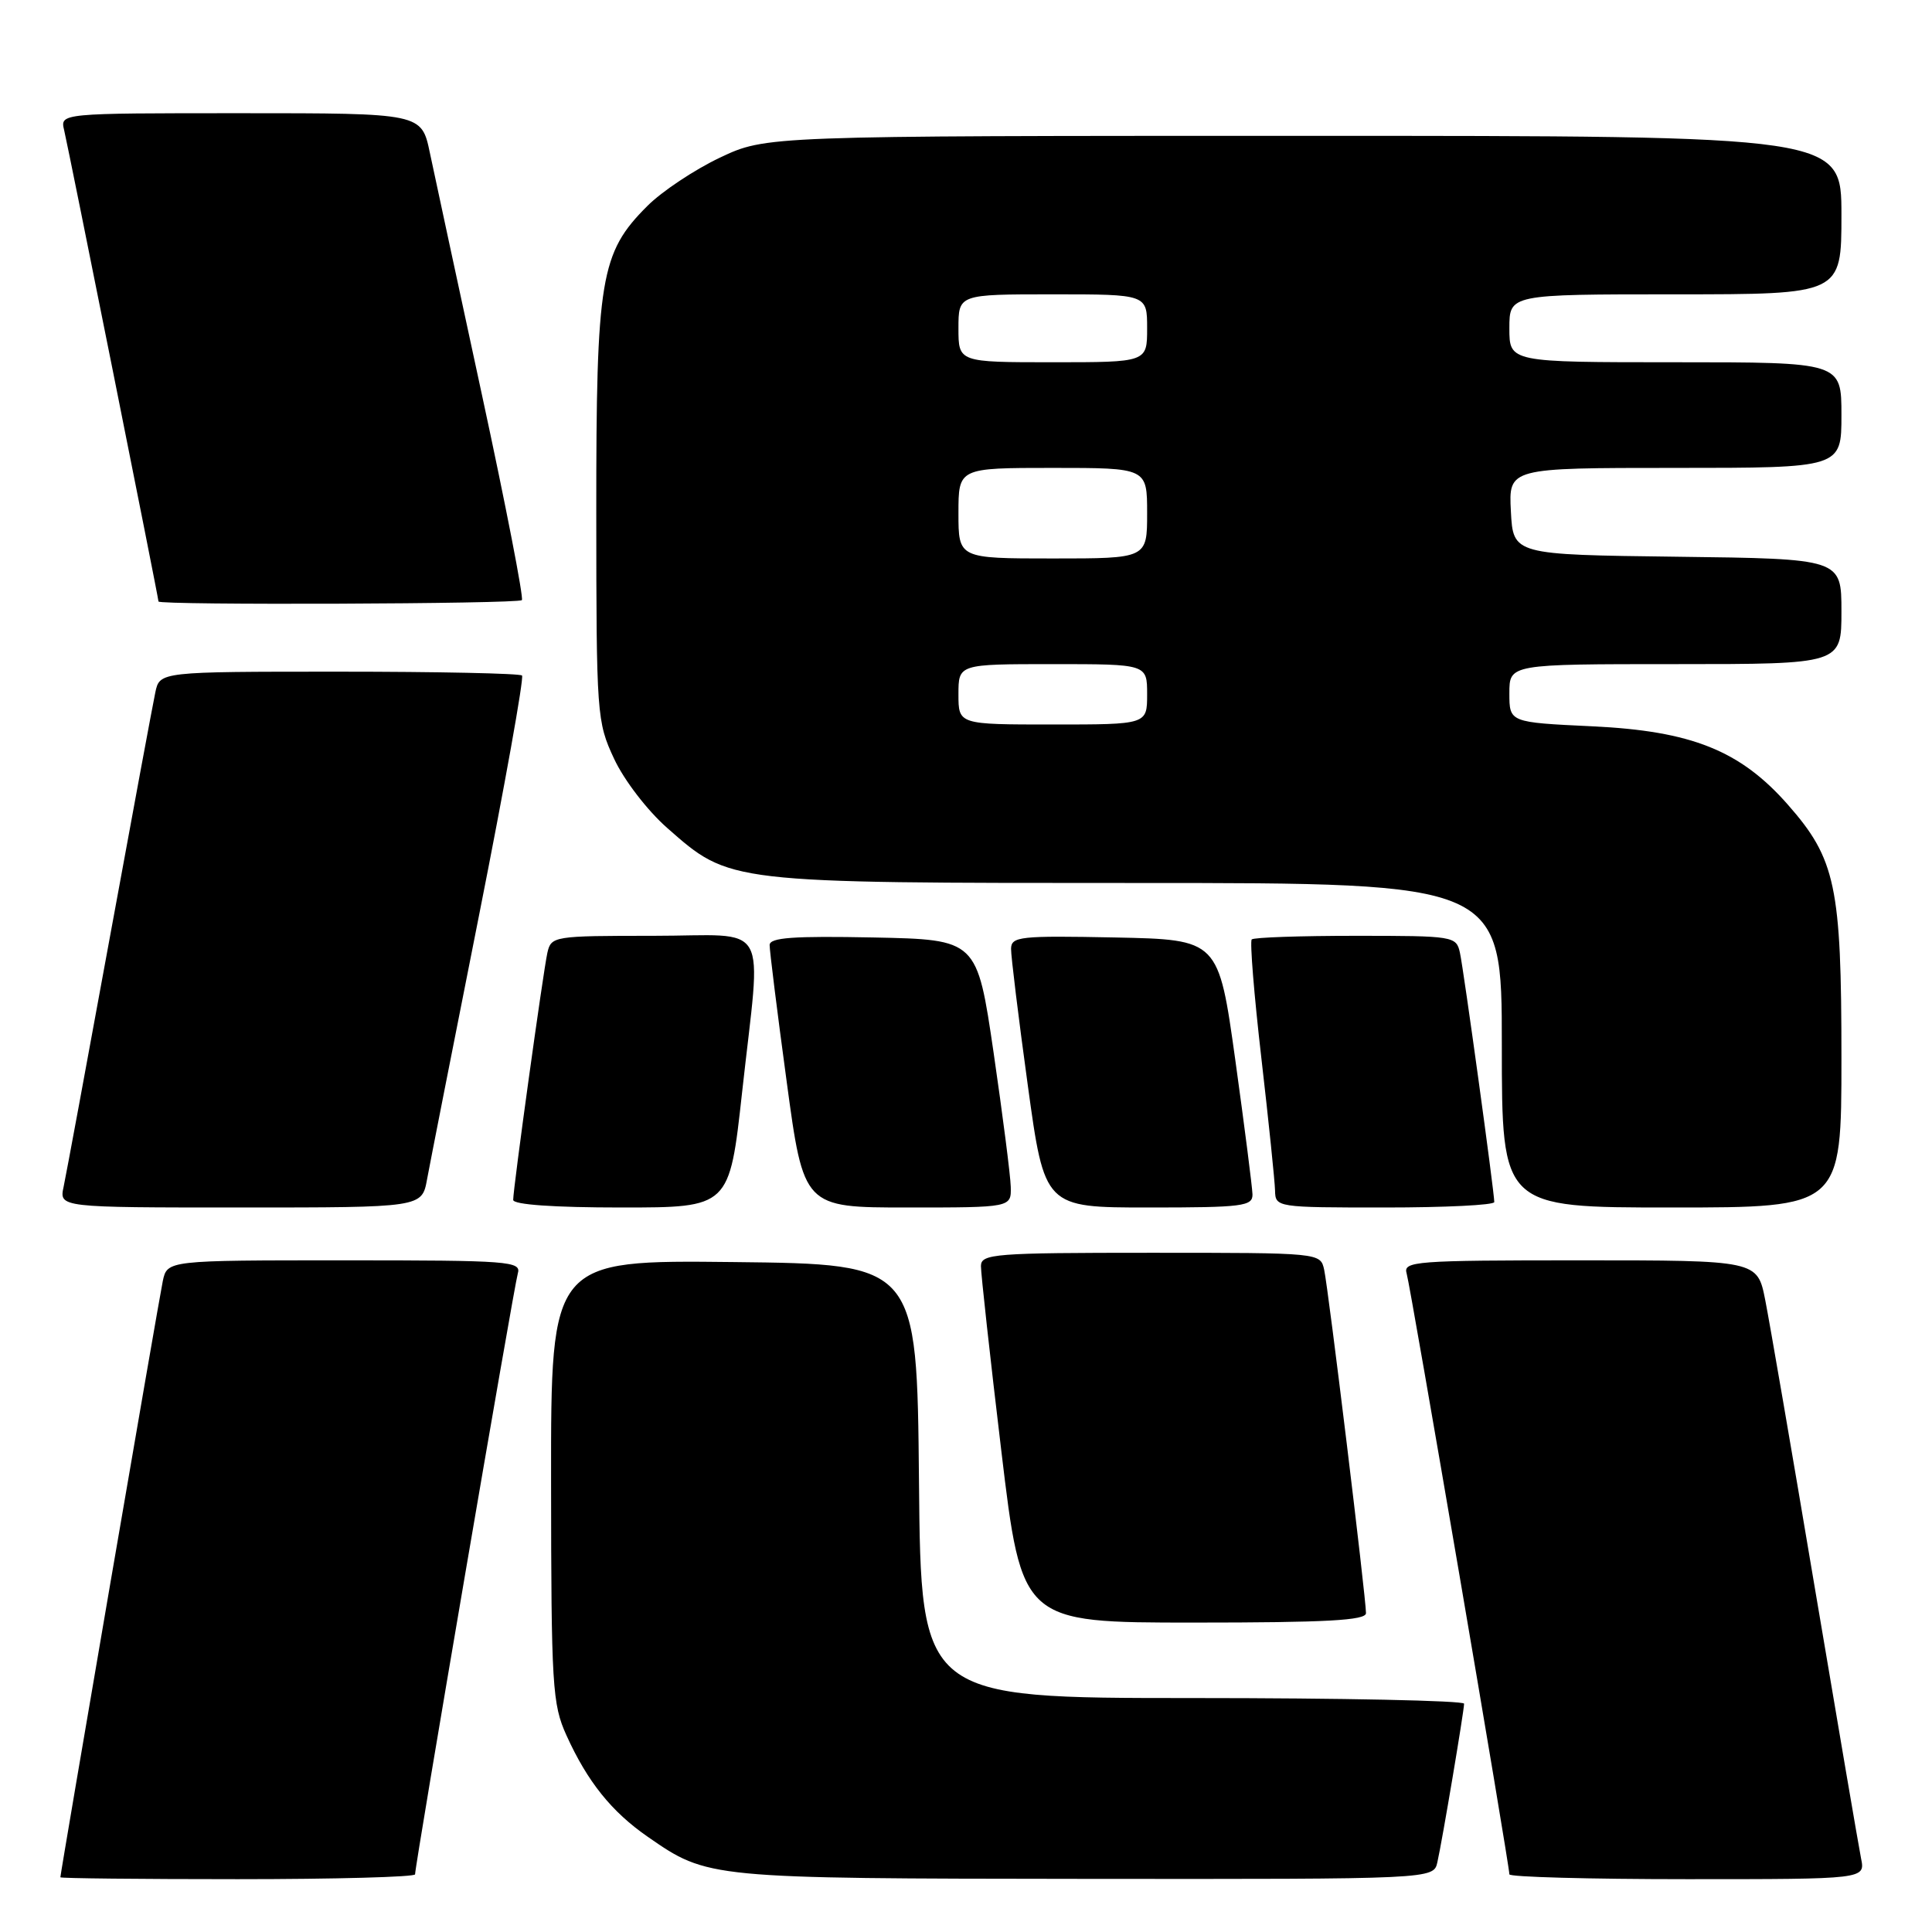 <?xml version="1.0" encoding="UTF-8" standalone="no"?>
<!DOCTYPE svg PUBLIC "-//W3C//DTD SVG 1.1//EN" "http://www.w3.org/Graphics/SVG/1.1/DTD/svg11.dtd" >
<svg xmlns="http://www.w3.org/2000/svg" xmlns:xlink="http://www.w3.org/1999/xlink" version="1.1" viewBox="0 0 256 256">
 <g >
 <path fill="currentColor"
d=" M 55.00 248.36 C 55.00 247.08 68.10 170.46 68.61 168.75 C 69.10 167.12 67.55 167.00 45.65 167.00 C 22.16 167.00 22.16 167.00 21.57 169.75 C 21.05 172.21 8.01 248.14 8.00 248.75 C 8.00 248.89 18.57 249.00 31.50 249.00 C 44.43 249.00 55.00 248.71 55.00 248.36 Z  M 190.46 246.75 C 191.12 243.83 193.99 226.73 194.00 225.75 C 194.00 225.34 177.81 225.00 158.02 225.00 C 122.03 225.00 122.03 225.00 121.77 196.25 C 121.50 167.50 121.50 167.50 97.25 167.23 C 73.00 166.96 73.00 166.96 73.02 196.23 C 73.04 223.47 73.18 225.81 75.07 229.97 C 77.85 236.09 81.03 240.06 85.84 243.39 C 93.81 248.91 93.77 248.91 143.73 248.96 C 189.96 249.00 189.96 249.00 190.46 246.75 Z  M 246.60 246.25 C 246.30 244.74 243.55 228.65 240.49 210.50 C 237.44 192.35 234.47 175.14 233.90 172.25 C 232.86 167.00 232.86 167.00 209.36 167.00 C 187.45 167.00 185.90 167.12 186.39 168.75 C 186.90 170.46 200.00 247.08 200.00 248.36 C 200.00 248.71 210.61 249.00 223.58 249.00 C 247.16 249.00 247.16 249.00 246.60 246.25 Z  M 181.00 213.75 C 181.01 211.77 176.01 170.74 175.46 168.25 C 174.96 166.00 174.96 166.00 152.48 166.00 C 131.74 166.00 130.00 166.14 129.98 167.75 C 129.97 168.71 131.18 179.74 132.68 192.25 C 135.40 215.00 135.40 215.00 158.20 215.00 C 175.77 215.00 181.00 214.71 181.00 213.75 Z  M 56.59 156.25 C 56.97 154.19 60.07 138.44 63.48 121.26 C 66.89 104.07 69.45 89.79 69.17 89.51 C 68.90 89.23 57.98 89.00 44.91 89.00 C 21.16 89.00 21.16 89.00 20.58 91.75 C 20.26 93.26 17.52 108.00 14.50 124.50 C 11.48 141.00 8.75 155.74 8.43 157.25 C 7.84 160.00 7.84 160.00 31.88 160.00 C 55.91 160.00 55.91 160.00 56.59 156.25 Z  M 98.33 144.75 C 100.89 121.45 102.33 124.00 86.52 124.00 C 73.36 124.00 73.03 124.05 72.53 126.25 C 71.97 128.77 68.00 157.42 68.00 158.99 C 68.00 159.62 73.37 160.00 82.33 160.00 C 96.65 160.00 96.65 160.00 98.33 144.75 Z  M 133.93 157.25 C 133.89 155.74 132.86 147.75 131.66 139.50 C 129.46 124.50 129.46 124.50 115.73 124.22 C 105.11 124.01 102.00 124.23 101.98 125.22 C 101.97 125.92 102.98 134.04 104.23 143.25 C 106.49 160.00 106.49 160.00 120.25 160.00 C 134.00 160.00 134.00 160.00 133.93 157.25 Z  M 165.96 158.25 C 165.93 157.29 164.91 149.30 163.69 140.50 C 161.46 124.50 161.46 124.50 147.73 124.22 C 135.14 123.97 134.00 124.09 133.97 125.72 C 133.96 126.70 134.95 134.81 136.18 143.75 C 138.41 160.00 138.41 160.00 152.21 160.00 C 164.69 160.00 166.00 159.83 165.96 158.25 Z  M 198.00 159.28 C 198.00 157.95 193.95 128.52 193.45 126.25 C 192.97 124.05 192.64 124.00 179.65 124.00 C 172.32 124.00 166.12 124.21 165.86 124.48 C 165.60 124.74 166.17 131.83 167.14 140.23 C 168.11 148.63 168.92 156.51 168.95 157.75 C 169.00 159.98 169.14 160.00 183.50 160.00 C 191.47 160.00 198.00 159.68 198.00 159.28 Z  M 244.00 140.18 C 244.00 117.43 243.24 113.82 236.89 106.61 C 230.58 99.44 224.13 96.86 210.99 96.24 C 200.00 95.72 200.00 95.72 200.00 91.86 C 200.00 88.00 200.00 88.00 222.00 88.00 C 244.00 88.00 244.00 88.00 244.00 81.02 C 244.00 74.04 244.00 74.04 222.25 73.77 C 200.50 73.50 200.50 73.50 200.20 67.75 C 199.90 62.00 199.90 62.00 221.95 62.00 C 244.00 62.00 244.00 62.00 244.00 55.00 C 244.00 48.00 244.00 48.00 222.00 48.00 C 200.00 48.00 200.00 48.00 200.00 43.50 C 200.00 39.00 200.00 39.00 222.00 39.00 C 244.00 39.00 244.00 39.00 244.00 28.50 C 244.00 18.00 244.00 18.00 172.75 18.00 C 101.50 18.00 101.50 18.00 95.39 20.89 C 92.04 22.48 87.70 25.36 85.77 27.30 C 79.55 33.51 79.00 36.85 79.01 67.93 C 79.02 94.75 79.08 95.64 81.37 100.54 C 82.68 103.36 85.78 107.40 88.41 109.71 C 96.75 117.05 96.28 117.00 150.68 117.00 C 199.00 117.00 199.00 117.00 199.00 138.50 C 199.00 160.00 199.00 160.00 221.50 160.00 C 244.00 160.00 244.00 160.00 244.00 140.18 Z  M 69.15 79.52 C 69.41 79.25 67.03 66.99 63.85 52.27 C 60.67 37.55 57.57 23.14 56.96 20.25 C 55.86 15.00 55.86 15.00 31.91 15.00 C 7.96 15.00 7.96 15.00 8.50 17.25 C 9.09 19.73 21.00 79.23 21.00 79.70 C 21.00 80.21 68.64 80.03 69.15 79.52 Z  M 127.00 92.00 C 127.00 88.00 127.00 88.00 139.50 88.00 C 152.00 88.00 152.00 88.00 152.00 92.00 C 152.00 96.00 152.00 96.00 139.50 96.00 C 127.00 96.00 127.00 96.00 127.00 92.00 Z  M 127.00 68.00 C 127.00 62.00 127.00 62.00 139.50 62.00 C 152.00 62.00 152.00 62.00 152.00 68.00 C 152.00 74.00 152.00 74.00 139.50 74.00 C 127.00 74.00 127.00 74.00 127.00 68.00 Z  M 127.00 43.50 C 127.00 39.00 127.00 39.00 139.50 39.00 C 152.00 39.00 152.00 39.00 152.00 43.50 C 152.00 48.00 152.00 48.00 139.50 48.00 C 127.00 48.00 127.00 48.00 127.00 43.50 Z "/>
</g>
</svg>
